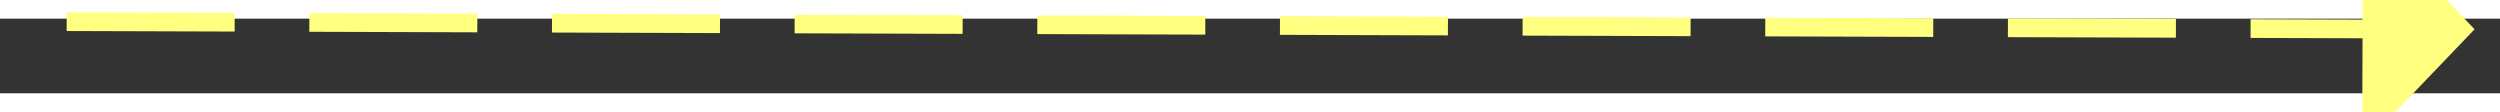 ﻿<?xml version="1.0" encoding="utf-8"?>
<svg version="1.1" xmlns:xlink="http://www.w3.org/1999/xlink" width="134px" height="6px" preserveAspectRatio="xMinYMid meet" viewBox="976 7381  134 4" xmlns="http://www.w3.org/2000/svg">
  <rect x="976" y="7381" width="134" height="4" fill="#333333" stroke="none"/>
  <g transform="matrix(-0.94 -0.342 0.342 -0.94 -502.035 14677.478 )">
    <path d="M 1102 7389.8  L 1108 7383.5  L 1102 7377.2  L 1102 7389.8  Z " fill-rule="nonzero" fill="#ffff80" stroke="none" transform="matrix(-0.941 0.339 -0.339 -0.941 4526.251 13977.088 )" />
    <path d="M 979 7383.5  L 1103 7383.5  " stroke-width="1" stroke-dasharray="9,4" stroke="#ffff80" fill="none" transform="matrix(-0.941 0.339 -0.339 -0.941 4526.251 13977.088 )" />
  </g>
</svg>